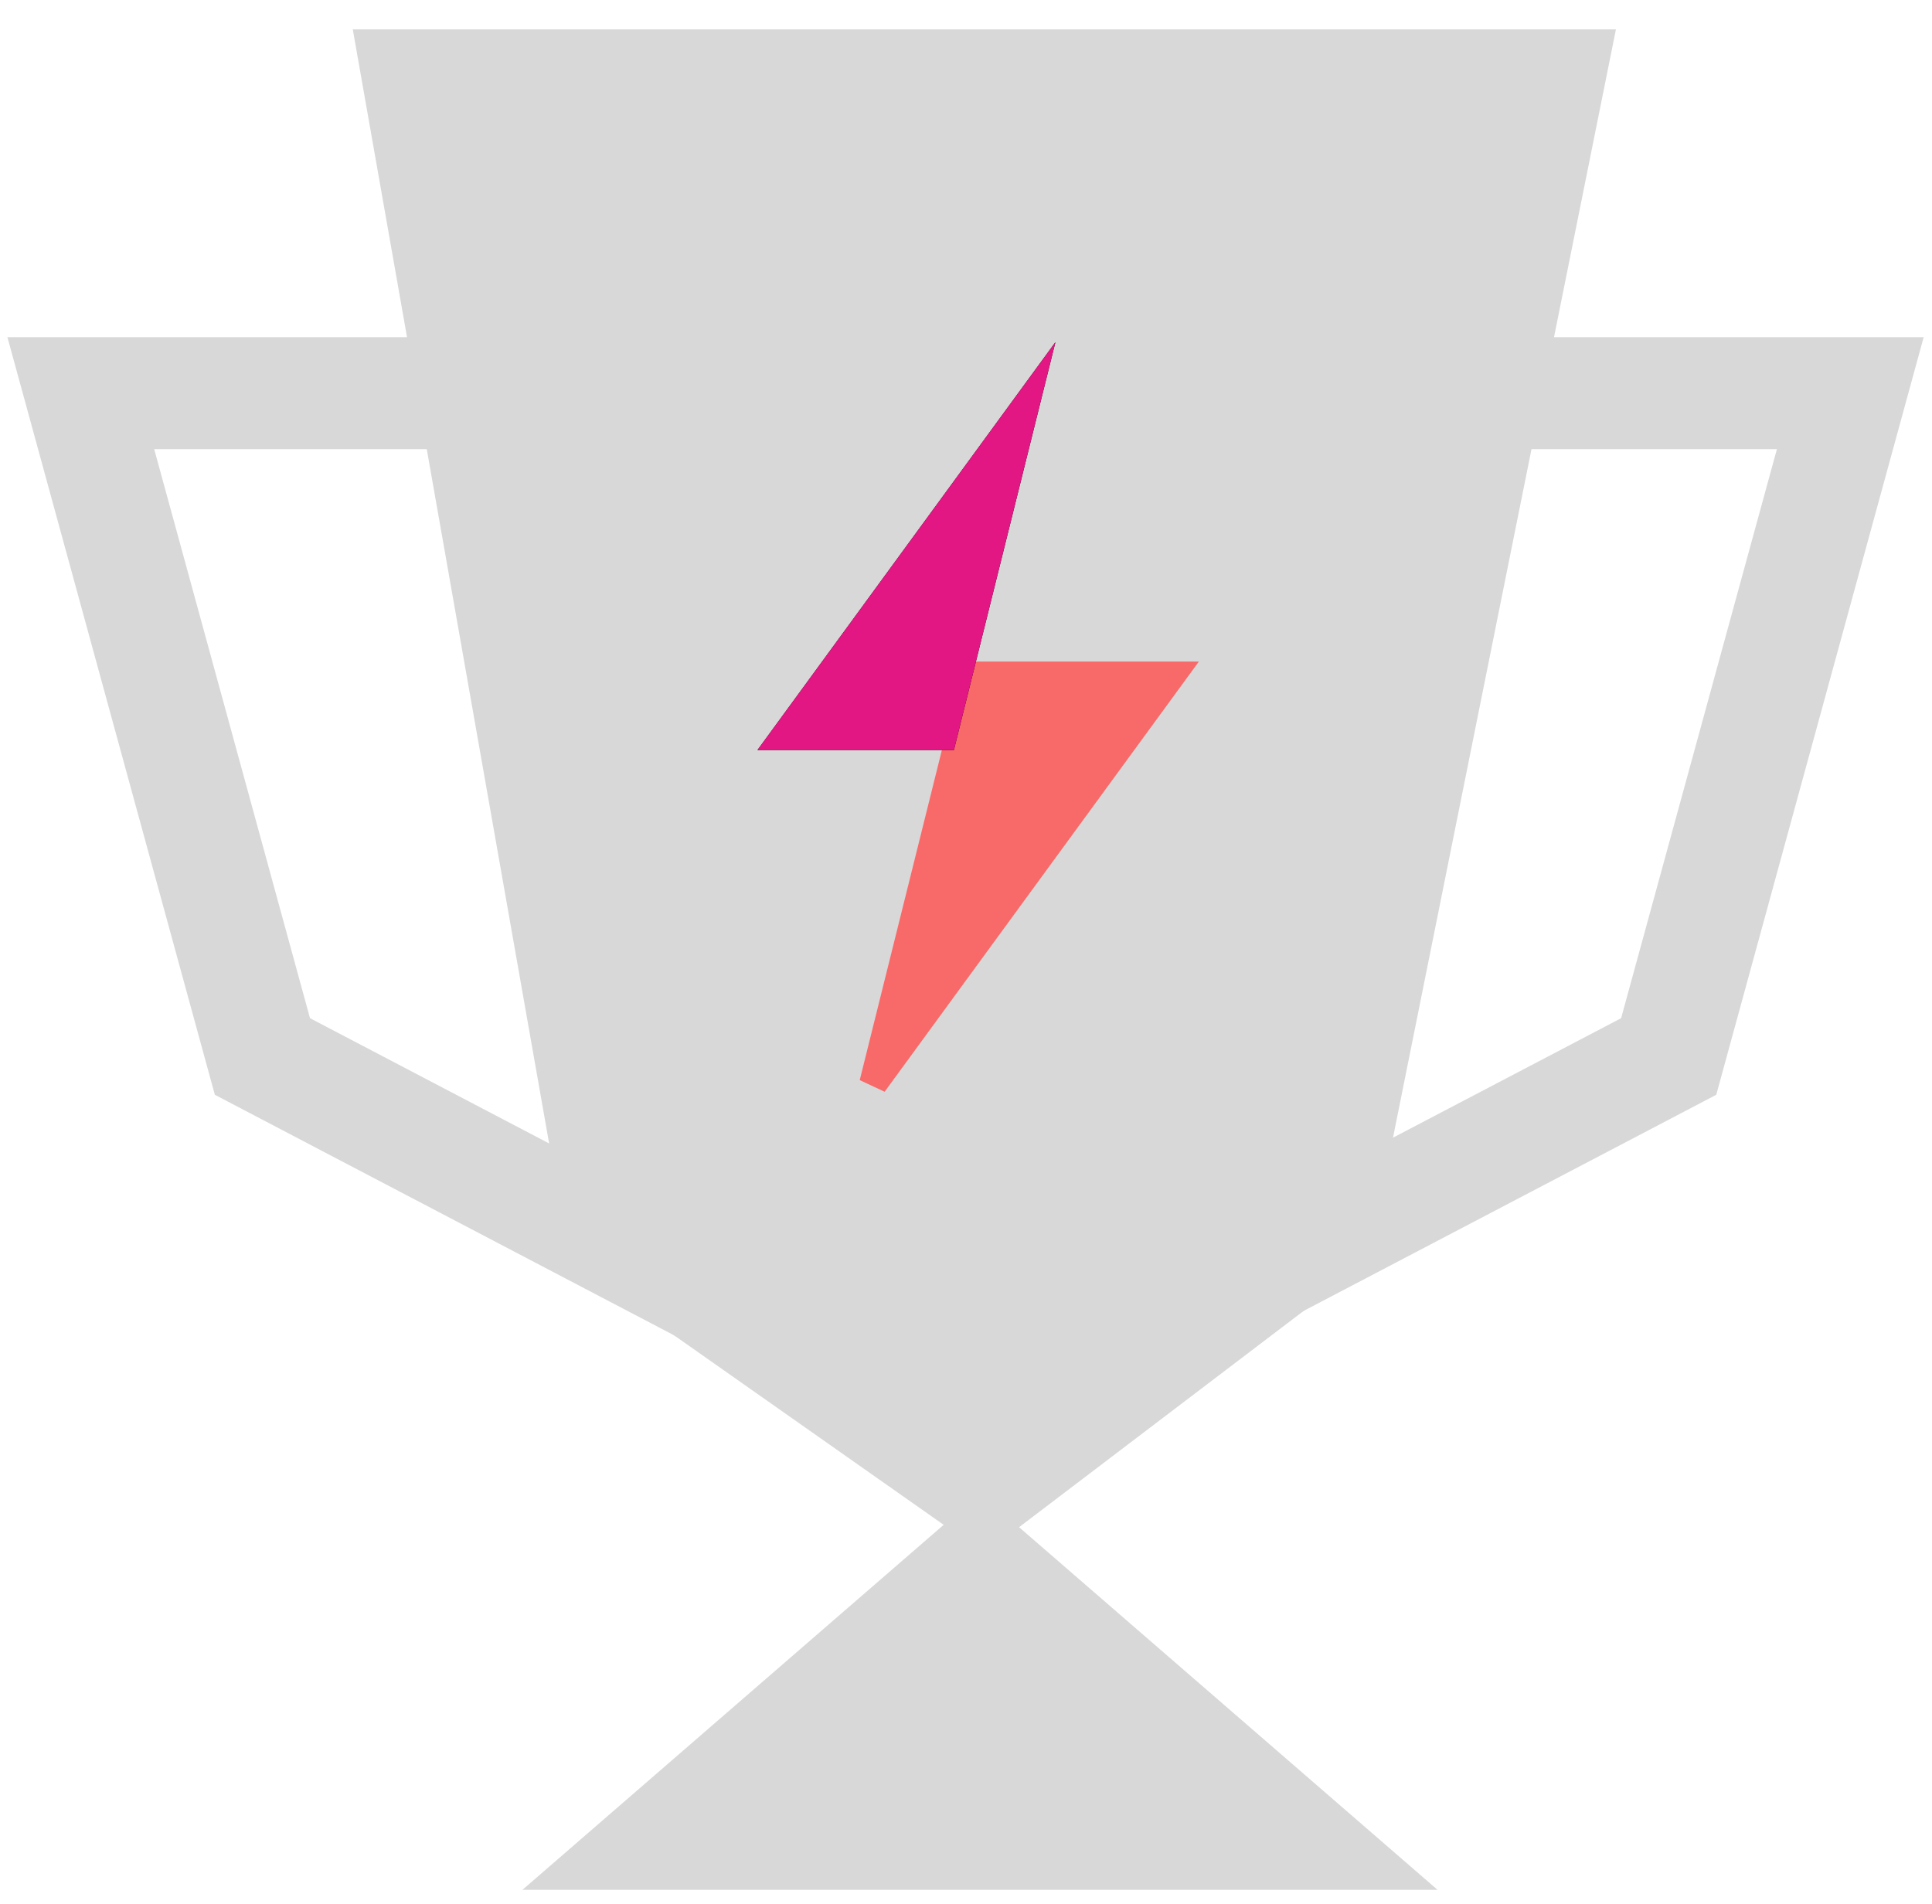 <?xml version="1.0" encoding="UTF-8"?>
<svg width="69px" height="68px" viewBox="0 0 69 68" version="1.1" xmlns="http://www.w3.org/2000/svg" xmlns:xlink="http://www.w3.org/1999/xlink">
    <!-- Generator: Sketch 47.1 (45422) - http://www.bohemiancoding.com/sketch -->
    <title>Group</title>
    <desc>Created with Sketch.</desc>
    <defs>
        <polygon id="path-1" points="4.19 26.7 7.816 12.129 14.833 12.129"></polygon>
        <filter x="-145.6%" y="-106.4%" width="391.3%" height="312.8%" filterUnits="objectBoundingBox" id="filter-2">
            <feMorphology radius="0.5" operator="dilate" in="SourceAlpha" result="shadowSpreadOuter1"></feMorphology>
            <feOffset dx="0" dy="0" in="shadowSpreadOuter1" result="shadowOffsetOuter1"></feOffset>
            <feGaussianBlur stdDeviation="5" in="shadowOffsetOuter1" result="shadowBlurOuter1"></feGaussianBlur>
            <feComposite in="shadowBlurOuter1" in2="SourceAlpha" operator="out" result="shadowBlurOuter1"></feComposite>
            <feColorMatrix values="0 0 0 0 0.973   0 0 0 0 0.412   0 0 0 0 0.412  0 0 0 1 0" type="matrix" in="shadowBlurOuter1"></feColorMatrix>
        </filter>
        <polygon id="path-3" points="10.694 0.22 7.068 14.79 0.052 14.79"></polygon>
        <filter x="-225.5%" y="-164.7%" width="551.0%" height="429.4%" filterUnits="objectBoundingBox" id="filter-4">
            <feOffset dx="0" dy="0" in="SourceAlpha" result="shadowOffsetOuter1"></feOffset>
            <feGaussianBlur stdDeviation="8" in="shadowOffsetOuter1" result="shadowBlurOuter1"></feGaussianBlur>
            <feColorMatrix values="0 0 0 0 0.886   0 0 0 0 0.09   0 0 0 0 0.514  0 0 0 1 0" type="matrix" in="shadowBlurOuter1"></feColorMatrix>
        </filter>
    </defs>
    <g id="Page-1" stroke="none" stroke-width="1" fill="none" fill-rule="evenodd">
        <g id="onboarding-3" transform="translate(-153, -299)">
            <g id="challenge" transform="translate(129, 275)">
                <g id="Group" transform="translate(26, 25)">
                    <g id="trophy" stroke="#D8D8D8">
                        <polygon id="Triangle-3" fill="#D8D8D8" points="33 53 48 66 18 66"></polygon>
                        <polygon id="Triangle-4" stroke-width="4" transform="translate(52.484, 29.266) scale(-1, 1) translate(-52.484, -29.266) " points="40.886 13.043 57.751 13.043 64.083 45.489 47.372 36.735"></polygon>
                        <polygon id="Triangle-4" stroke-width="4" points="0.886 13.043 17.751 13.043 24.083 45.489 7.372 36.735"></polygon>
                        <polygon id="Triangle-2" fill="#D8D8D8" points="55.101 0.549 46.404 43.792 33.148 53.868 18.815 43.792 11.195 0.549"></polygon>
                    </g>
                    <g id="lightning" transform="translate(25, 11)">
                        <g id="Triangle">
                            <use fill="black" fill-opacity="1" filter="url(#filter-2)" xlink:href="#path-1"></use>
                            <use stroke="#F86969" stroke-width="1" fill="#F86969" fill-rule="evenodd" xlink:href="#path-1"></use>
                        </g>
                        <g id="Triangle">
                            <use fill="black" fill-opacity="1" filter="url(#filter-4)" xlink:href="#path-3"></use>
                            <use fill="#E21783" fill-rule="evenodd" xlink:href="#path-3"></use>
                        </g>
                    </g>
                </g>
            </g>
        </g>
    </g>
</svg>